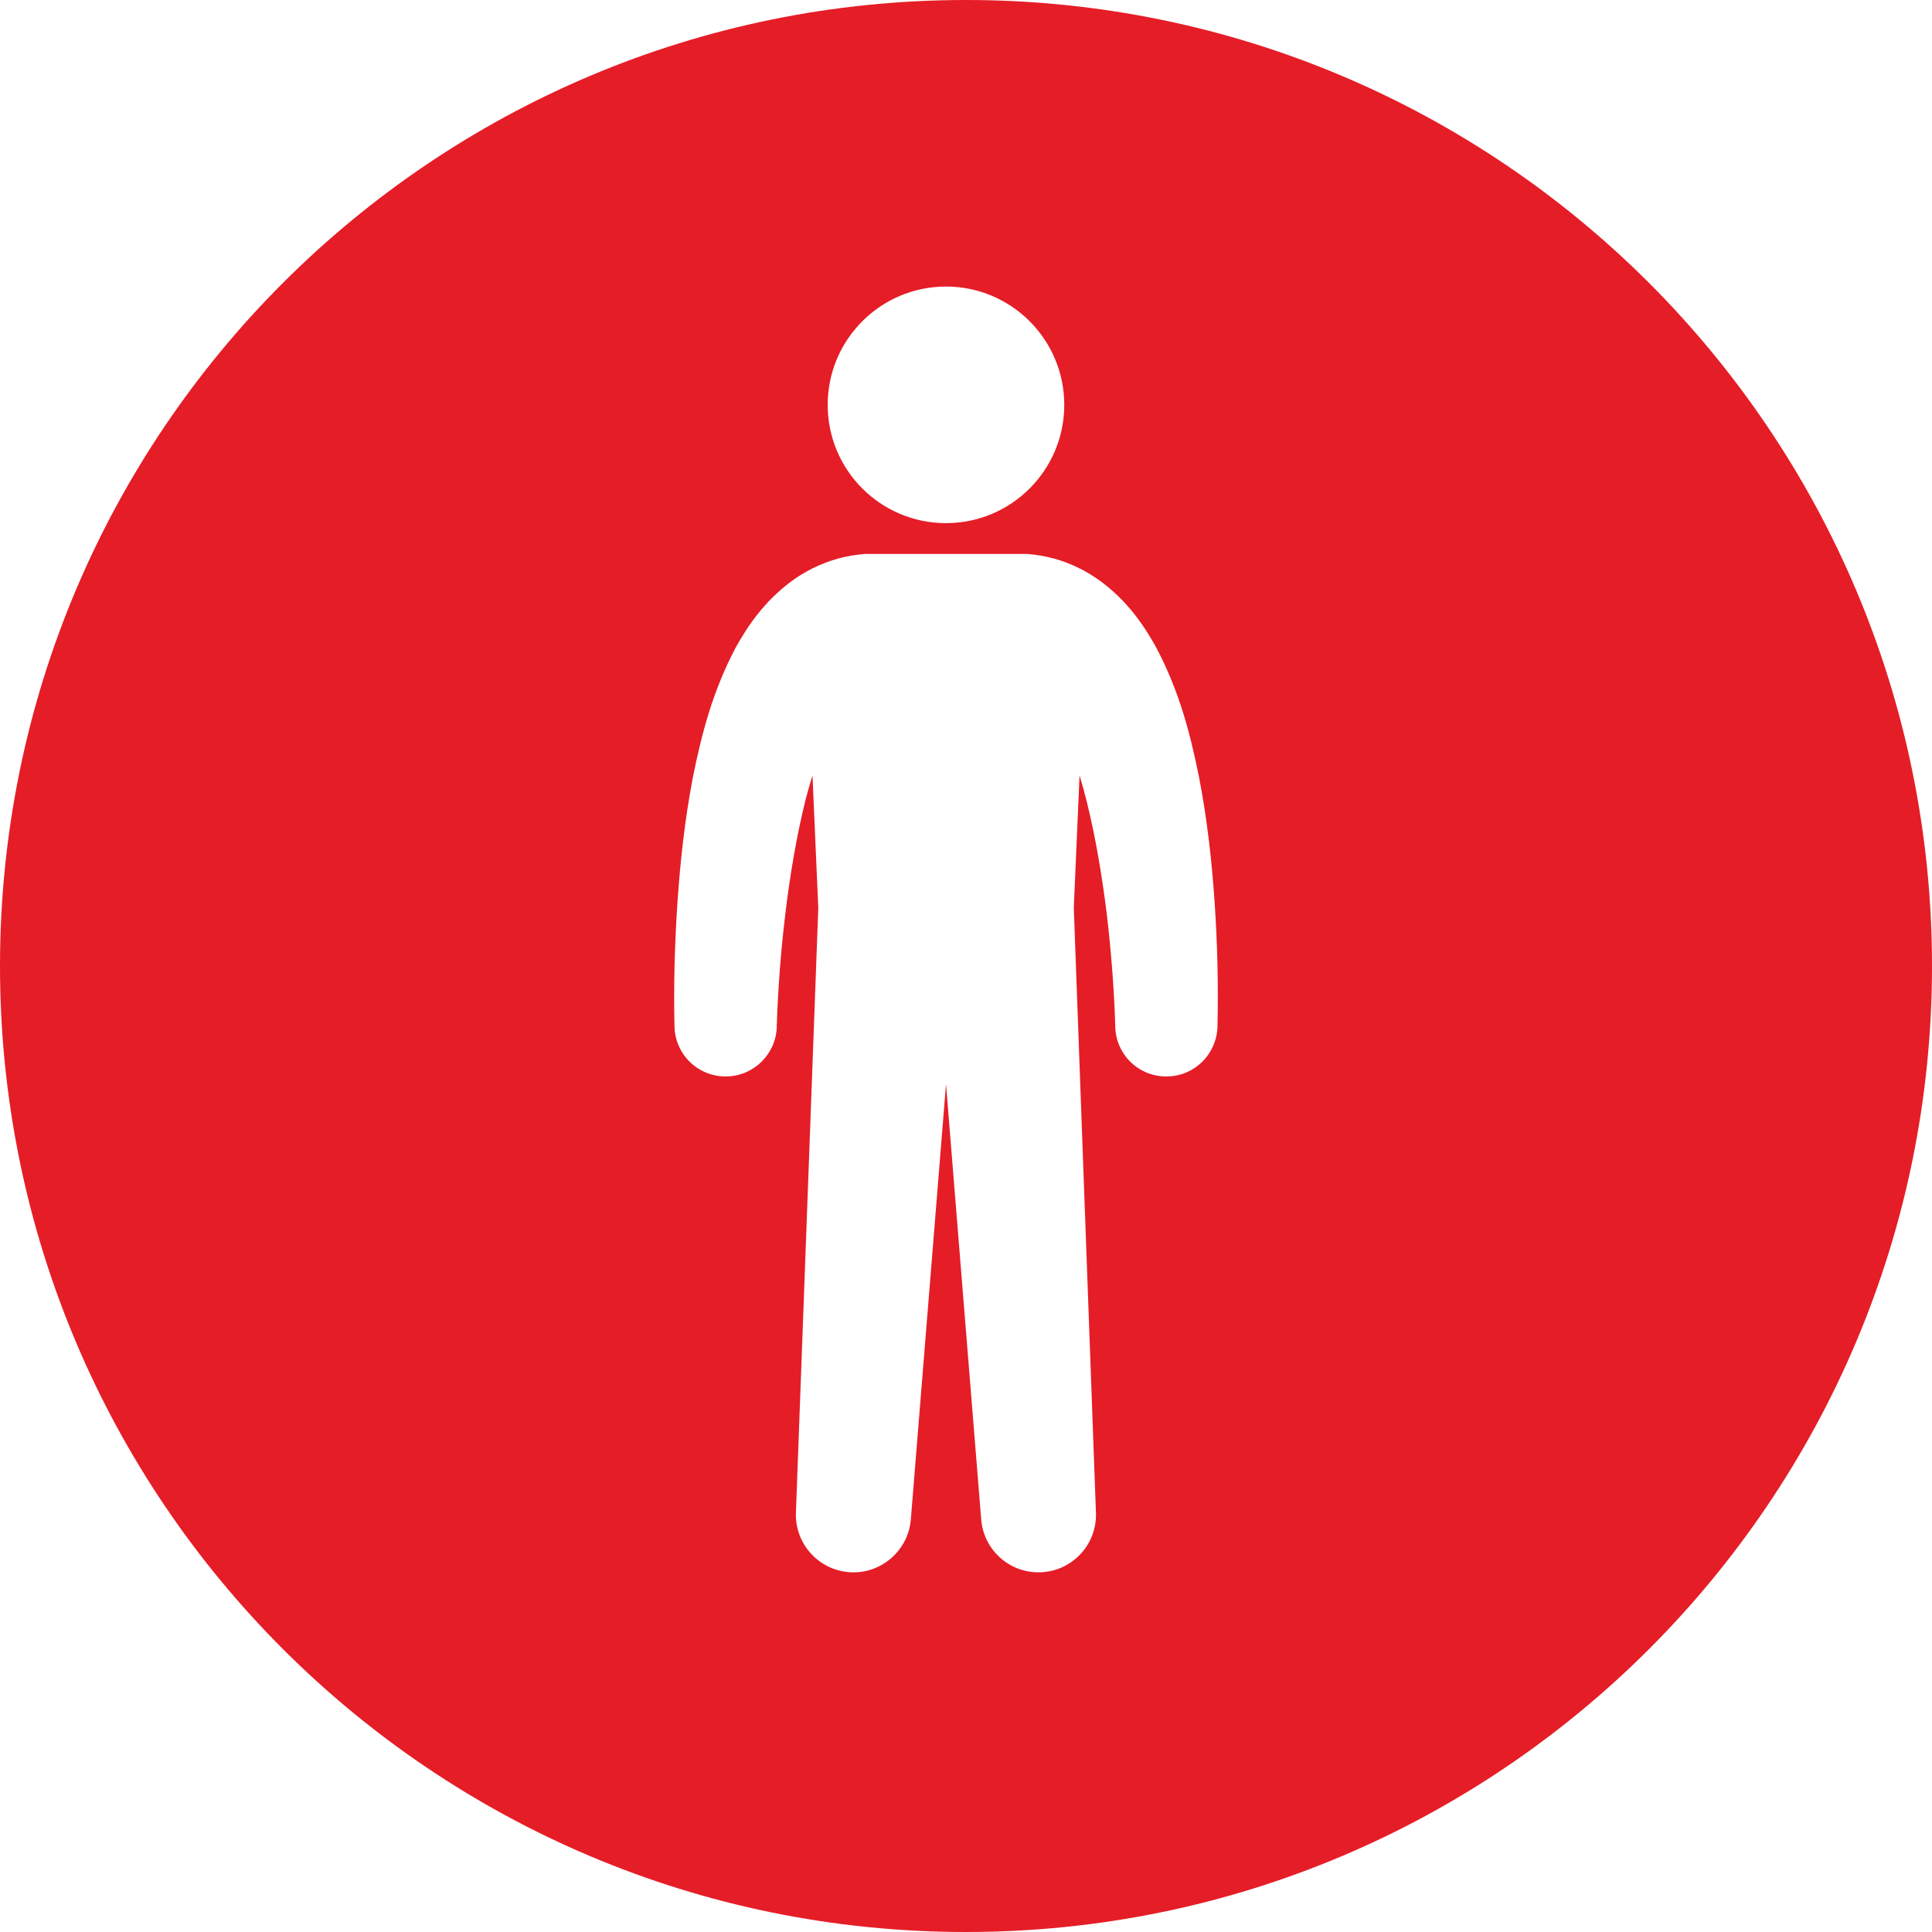 <?xml version="1.0" encoding="utf-8"?>
<!-- Generator: Adobe Illustrator 16.0.0, SVG Export Plug-In . SVG Version: 6.00 Build 0)  -->
<!DOCTYPE svg PUBLIC "-//W3C//DTD SVG 1.1//EN" "http://www.w3.org/Graphics/SVG/1.1/DTD/svg11.dtd">
<svg version="1.1" id="Layer_1" xmlns="http://www.w3.org/2000/svg" xmlns:xlink="http://www.w3.org/1999/xlink" x="0px" y="0px"
	 width="118.699px" height="118.699px" viewBox="0 0 118.699 118.699" enable-background="new 0 0 118.699 118.699"
	 xml:space="preserve">
<g>
	<g>
		<path fill="#E51D27" d="M59.349,0C26.571,0,0,26.571,0,59.349c0,32.779,26.571,59.35,59.349,59.35
			c32.777,0,59.35-26.57,59.35-59.349C118.699,26.572,92.126,0,59.349,0z M58.123,17.605c4.007,0,7.264,3.257,7.264,7.27
			c0,4.015-3.257,7.266-7.264,7.266c-4.017,0-7.271-3.251-7.271-7.266C50.852,20.863,54.106,17.605,58.123,17.605z M74.8,63.068
			c-0.043,1.661-1.369,3.023-3.045,3.066c-1.746,0.059-3.184-1.307-3.236-3.041v-0.084c-0.068-2.254-0.26-4.67-0.535-6.976
			c-0.294-2.317-0.674-4.604-1.218-6.794c-0.132-0.537-0.284-1.072-0.44-1.599l-0.354,8.134l1.361,37.164
			c0.072,1.875-1.354,3.501-3.246,3.651c-1.946,0.162-3.646-1.293-3.803-3.233l-2.162-26.748L55.96,93.356
			c-0.153,1.862-1.759,3.313-3.651,3.243c-1.954-0.071-3.479-1.712-3.409-3.661l1.374-37.146l-0.356-8.152
			c-0.157,0.527-0.318,1.062-0.451,1.599c-0.537,2.191-0.922,4.478-1.204,6.794c-0.282,2.306-0.467,4.722-0.54,6.976v0.093
			c-0.055,1.649-1.396,2.999-3.066,3.032c-1.74,0.046-3.175-1.332-3.219-3.066c-0.055-2.624,0.015-5.096,0.186-7.656
			c0.175-2.542,0.454-5.093,0.951-7.688c0.53-2.593,1.186-5.229,2.646-7.977c0.756-1.354,1.75-2.802,3.388-4.025
			c0.812-0.603,1.814-1.113,2.889-1.407c0.531-0.146,1.081-0.236,1.625-0.281h9.992c0.553,0.044,1.1,0.135,1.633,0.281
			c1.076,0.293,2.072,0.804,2.887,1.407c1.642,1.223,2.629,2.671,3.38,4.025c1.463,2.748,2.12,5.384,2.647,7.977
			c0.504,2.595,0.787,5.146,0.961,7.688C74.794,57.972,74.859,60.444,74.8,63.068z"/>
	</g>
</g>
</svg>
